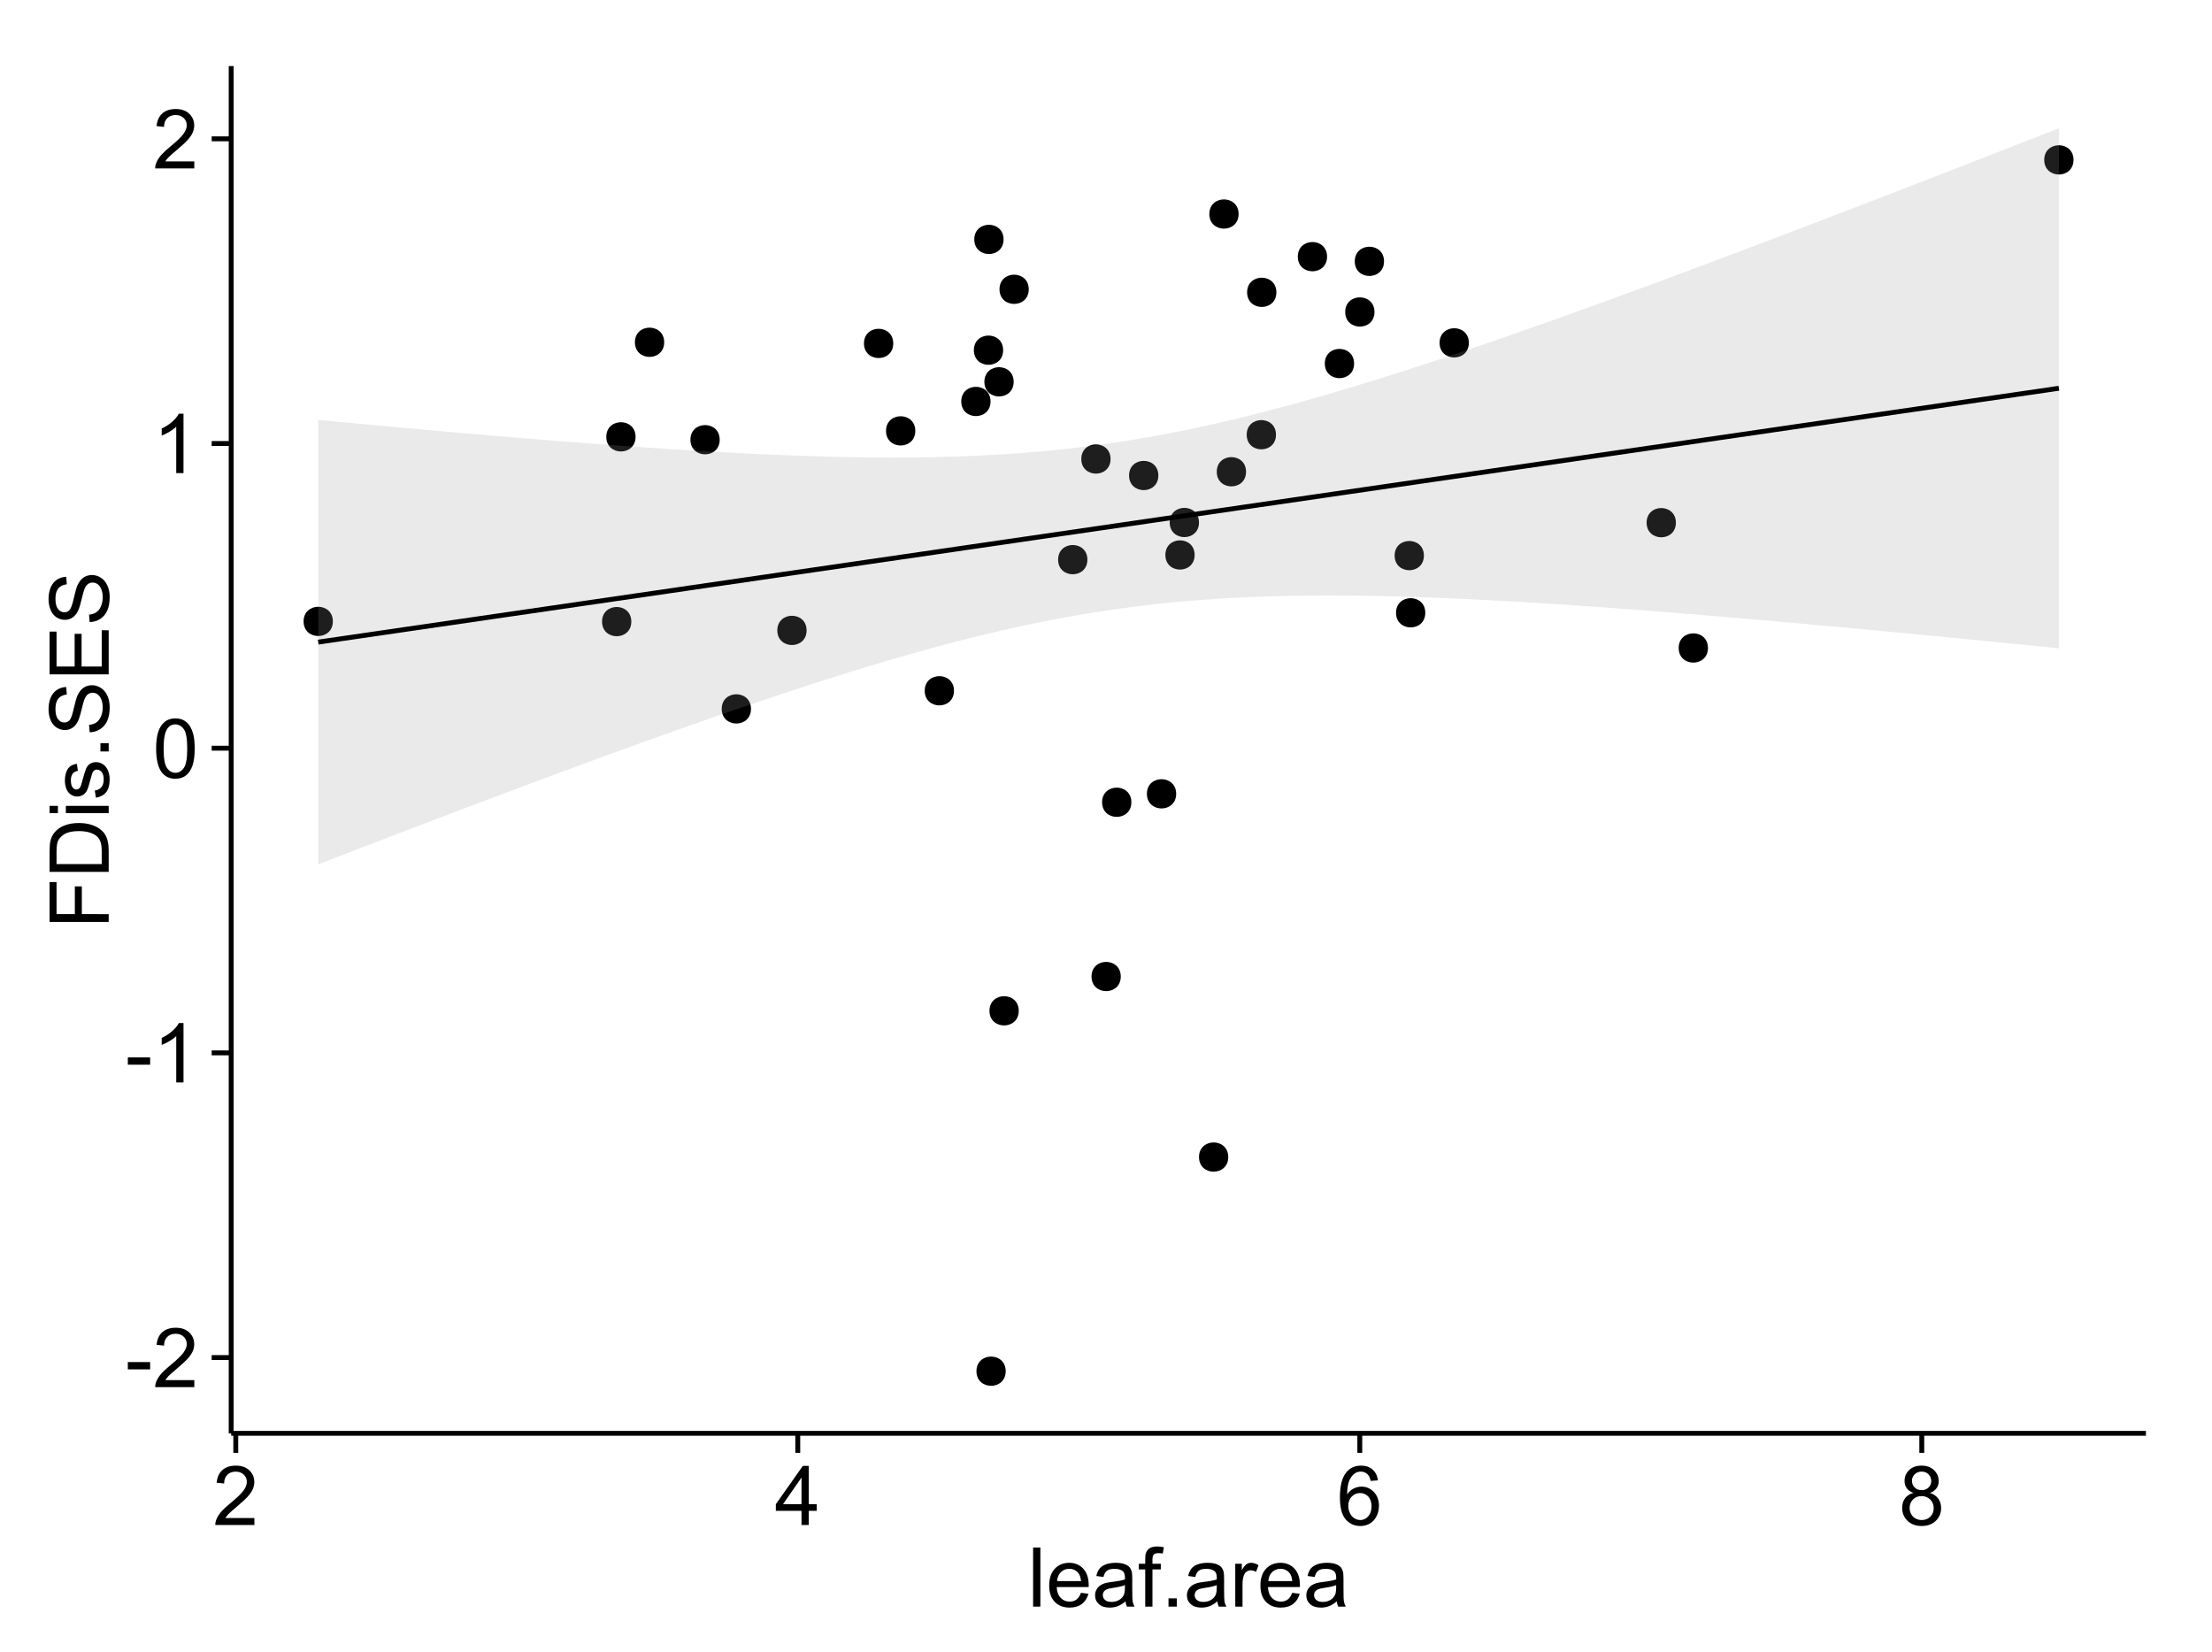 <?xml version="1.0" encoding="UTF-8"?>
<svg xmlns="http://www.w3.org/2000/svg" xmlns:xlink="http://www.w3.org/1999/xlink" width="482pt" height="360pt" viewBox="0 0 482 360" version="1.1">
<defs>
<g>
<symbol overflow="visible" id="glyph0-0">
<path style="stroke:none;" d="M 0.57 -3.867 L 0.57 -5.457 L 5.43 -5.457 L 5.43 -3.867 Z M 0.57 -3.867 "/>
</symbol>
<symbol overflow="visible" id="glyph0-1">
<path style="stroke:none;" d="M 9.062 -1.52 L 9.062 0 L 0.547 0 C 0.531 -0.379 0.594 -0.742 0.73 -1.098 C 0.945 -1.676 1.293 -2.25 1.77 -2.812 C 2.246 -3.375 2.934 -4.023 3.84 -4.766 C 5.238 -5.906 6.188 -6.816 6.68 -7.492 C 7.172 -8.16 7.418 -8.793 7.418 -9.395 C 7.418 -10.02 7.191 -10.551 6.746 -10.98 C 6.293 -11.41 5.711 -11.625 4.992 -11.629 C 4.23 -11.625 3.621 -11.395 3.164 -10.941 C 2.703 -10.48 2.469 -9.848 2.469 -9.043 L 0.844 -9.211 C 0.953 -10.422 1.371 -11.344 2.102 -11.984 C 2.824 -12.617 3.801 -12.938 5.027 -12.938 C 6.262 -12.938 7.238 -12.594 7.961 -11.91 C 8.68 -11.223 9.039 -10.371 9.043 -9.359 C 9.039 -8.84 8.934 -8.336 8.727 -7.84 C 8.512 -7.34 8.164 -6.812 7.676 -6.266 C 7.188 -5.711 6.375 -4.957 5.238 -4 C 4.285 -3.199 3.676 -2.66 3.41 -2.379 C 3.141 -2.094 2.918 -1.805 2.742 -1.52 Z M 9.062 -1.52 "/>
</symbol>
<symbol overflow="visible" id="glyph0-2">
<path style="stroke:none;" d="M 6.707 0 L 5.125 0 L 5.125 -10.082 C 4.742 -9.715 4.242 -9.352 3.625 -8.988 C 3.004 -8.625 2.449 -8.352 1.961 -8.172 L 1.961 -9.703 C 2.844 -10.117 3.617 -10.621 4.281 -11.215 C 4.941 -11.805 5.41 -12.379 5.688 -12.938 L 6.707 -12.938 Z M 6.707 0 "/>
</symbol>
<symbol overflow="visible" id="glyph0-3">
<path style="stroke:none;" d="M 0.746 -6.355 C 0.742 -7.875 0.898 -9.102 1.215 -10.031 C 1.527 -10.961 1.996 -11.676 2.613 -12.18 C 3.23 -12.684 4.008 -12.938 4.949 -12.938 C 5.637 -12.938 6.242 -12.797 6.766 -12.52 C 7.285 -12.238 7.715 -11.836 8.059 -11.316 C 8.395 -10.789 8.664 -10.152 8.859 -9.398 C 9.051 -8.645 9.145 -7.629 9.148 -6.355 C 9.145 -4.84 8.992 -3.617 8.684 -2.691 C 8.371 -1.762 7.906 -1.047 7.289 -0.539 C 6.672 -0.035 5.891 0.215 4.949 0.219 C 3.703 0.215 2.727 -0.227 2.023 -1.117 C 1.168 -2.188 0.742 -3.934 0.746 -6.355 Z M 2.375 -6.355 C 2.371 -4.234 2.621 -2.824 3.117 -2.129 C 3.609 -1.426 4.219 -1.078 4.949 -1.082 C 5.672 -1.078 6.281 -1.43 6.781 -2.137 C 7.273 -2.836 7.523 -4.242 7.523 -6.355 C 7.523 -8.473 7.273 -9.883 6.781 -10.582 C 6.281 -11.277 5.664 -11.625 4.93 -11.629 C 4.199 -11.625 3.621 -11.316 3.191 -10.703 C 2.645 -9.918 2.371 -8.469 2.375 -6.355 Z M 2.375 -6.355 "/>
</symbol>
<symbol overflow="visible" id="glyph0-4">
<path style="stroke:none;" d="M 5.82 0 L 5.82 -3.086 L 0.227 -3.086 L 0.227 -4.535 L 6.109 -12.883 L 7.398 -12.883 L 7.398 -4.535 L 9.141 -4.535 L 9.141 -3.086 L 7.398 -3.086 L 7.398 0 Z M 5.82 -4.535 L 5.82 -10.344 L 1.785 -4.535 Z M 5.82 -4.535 "/>
</symbol>
<symbol overflow="visible" id="glyph0-5">
<path style="stroke:none;" d="M 8.957 -9.73 L 7.383 -9.605 C 7.242 -10.223 7.043 -10.676 6.785 -10.961 C 6.355 -11.41 5.828 -11.637 5.203 -11.637 C 4.695 -11.637 4.25 -11.496 3.875 -11.215 C 3.375 -10.852 2.984 -10.32 2.695 -9.625 C 2.406 -8.926 2.258 -7.934 2.25 -6.645 C 2.629 -7.223 3.094 -7.652 3.645 -7.938 C 4.195 -8.215 4.773 -8.355 5.379 -8.359 C 6.434 -8.355 7.328 -7.969 8.07 -7.195 C 8.809 -6.418 9.18 -5.414 9.184 -4.184 C 9.18 -3.371 9.008 -2.617 8.66 -1.926 C 8.312 -1.23 7.832 -0.699 7.227 -0.332 C 6.613 0.035 5.922 0.215 5.148 0.219 C 3.828 0.215 2.754 -0.266 1.922 -1.234 C 1.09 -2.199 0.672 -3.797 0.676 -6.031 C 0.672 -8.516 1.133 -10.328 2.055 -11.461 C 2.855 -12.445 3.938 -12.938 5.301 -12.938 C 6.312 -12.938 7.141 -12.652 7.789 -12.086 C 8.434 -11.516 8.824 -10.73 8.957 -9.73 Z M 2.496 -4.176 C 2.496 -3.629 2.609 -3.105 2.844 -2.609 C 3.07 -2.109 3.395 -1.73 3.812 -1.473 C 4.227 -1.207 4.664 -1.078 5.125 -1.082 C 5.789 -1.078 6.363 -1.348 6.844 -1.891 C 7.324 -2.426 7.562 -3.156 7.566 -4.086 C 7.562 -4.973 7.328 -5.676 6.855 -6.191 C 6.379 -6.703 5.781 -6.961 5.062 -6.961 C 4.348 -6.961 3.738 -6.703 3.242 -6.191 C 2.742 -5.676 2.496 -5.004 2.496 -4.176 Z M 2.496 -4.176 "/>
</symbol>
<symbol overflow="visible" id="glyph0-6">
<path style="stroke:none;" d="M 3.18 -6.988 C 2.52 -7.227 2.035 -7.57 1.723 -8.016 C 1.406 -8.461 1.246 -8.992 1.25 -9.617 C 1.246 -10.551 1.582 -11.34 2.258 -11.98 C 2.93 -12.617 3.828 -12.938 4.949 -12.938 C 6.07 -12.938 6.977 -12.609 7.664 -11.957 C 8.348 -11.301 8.688 -10.504 8.691 -9.57 C 8.688 -8.969 8.531 -8.449 8.219 -8.012 C 7.902 -7.566 7.426 -7.227 6.793 -6.988 C 7.582 -6.727 8.184 -6.309 8.598 -5.738 C 9.008 -5.16 9.215 -4.477 9.219 -3.684 C 9.215 -2.578 8.828 -1.652 8.051 -0.906 C 7.27 -0.156 6.242 0.215 4.977 0.219 C 3.699 0.215 2.676 -0.156 1.898 -0.91 C 1.117 -1.66 0.727 -2.602 0.73 -3.727 C 0.727 -4.562 0.938 -5.262 1.367 -5.832 C 1.789 -6.395 2.395 -6.781 3.18 -6.988 Z M 2.867 -9.668 C 2.863 -9.059 3.059 -8.559 3.453 -8.172 C 3.844 -7.785 4.355 -7.594 4.984 -7.594 C 5.59 -7.594 6.09 -7.785 6.48 -8.168 C 6.871 -8.551 7.066 -9.02 7.066 -9.578 C 7.066 -10.156 6.863 -10.645 6.465 -11.043 C 6.059 -11.438 5.559 -11.637 4.965 -11.637 C 4.359 -11.637 3.859 -11.441 3.465 -11.055 C 3.062 -10.668 2.863 -10.207 2.867 -9.668 Z M 2.355 -3.719 C 2.355 -3.262 2.461 -2.824 2.676 -2.406 C 2.887 -1.98 3.203 -1.652 3.629 -1.426 C 4.047 -1.191 4.504 -1.078 4.992 -1.082 C 5.746 -1.078 6.367 -1.32 6.863 -1.809 C 7.352 -2.293 7.598 -2.91 7.602 -3.664 C 7.598 -4.422 7.344 -5.055 6.84 -5.555 C 6.332 -6.051 5.699 -6.297 4.938 -6.301 C 4.191 -6.297 3.574 -6.051 3.09 -5.562 C 2.598 -5.066 2.355 -4.453 2.355 -3.719 Z M 2.355 -3.719 "/>
</symbol>
<symbol overflow="visible" id="glyph0-7">
<path style="stroke:none;" d="M 1.152 0 L 1.152 -12.883 L 2.734 -12.883 L 2.734 0 Z M 1.152 0 "/>
</symbol>
<symbol overflow="visible" id="glyph0-8">
<path style="stroke:none;" d="M 7.578 -3.008 L 9.211 -2.805 C 8.953 -1.848 8.473 -1.105 7.777 -0.578 C 7.078 -0.051 6.188 0.211 5.105 0.211 C 3.738 0.211 2.656 -0.207 1.859 -1.051 C 1.055 -1.887 0.656 -3.066 0.66 -4.586 C 0.656 -6.156 1.059 -7.375 1.871 -8.246 C 2.676 -9.109 3.727 -9.543 5.02 -9.547 C 6.266 -9.543 7.285 -9.117 8.078 -8.27 C 8.867 -7.418 9.262 -6.223 9.266 -4.684 C 9.262 -4.586 9.258 -4.445 9.254 -4.262 L 2.293 -4.262 C 2.348 -3.234 2.641 -2.449 3.164 -1.906 C 3.684 -1.359 4.332 -1.09 5.117 -1.09 C 5.691 -1.09 6.188 -1.242 6.598 -1.547 C 7.008 -1.852 7.332 -2.336 7.578 -3.008 Z M 2.383 -5.562 L 7.594 -5.562 C 7.523 -6.344 7.324 -6.934 6.996 -7.328 C 6.492 -7.934 5.836 -8.238 5.035 -8.242 C 4.305 -8.238 3.695 -7.996 3.203 -7.512 C 2.707 -7.027 2.434 -6.375 2.383 -5.562 Z M 2.383 -5.562 "/>
</symbol>
<symbol overflow="visible" id="glyph0-9">
<path style="stroke:none;" d="M 7.277 -1.152 C 6.691 -0.652 6.125 -0.301 5.586 -0.098 C 5.039 0.109 4.457 0.211 3.84 0.211 C 2.812 0.211 2.027 -0.039 1.477 -0.539 C 0.922 -1.039 0.645 -1.68 0.648 -2.461 C 0.645 -2.918 0.75 -3.336 0.961 -3.715 C 1.168 -4.09 1.438 -4.391 1.777 -4.621 C 2.113 -4.848 2.496 -5.02 2.918 -5.141 C 3.227 -5.219 3.695 -5.301 4.324 -5.379 C 5.602 -5.531 6.539 -5.711 7.145 -5.922 C 7.148 -6.137 7.152 -6.273 7.156 -6.336 C 7.152 -6.977 7.004 -7.434 6.707 -7.699 C 6.301 -8.055 5.699 -8.23 4.906 -8.234 C 4.156 -8.23 3.609 -8.102 3.258 -7.844 C 2.902 -7.582 2.637 -7.121 2.469 -6.461 L 0.922 -6.672 C 1.059 -7.332 1.293 -7.867 1.617 -8.273 C 1.938 -8.68 2.402 -8.992 3.016 -9.215 C 3.621 -9.434 4.328 -9.543 5.133 -9.547 C 5.93 -9.543 6.574 -9.449 7.074 -9.266 C 7.566 -9.074 7.934 -8.84 8.172 -8.555 C 8.402 -8.27 8.566 -7.91 8.664 -7.48 C 8.715 -7.207 8.742 -6.719 8.746 -6.02 L 8.746 -3.91 C 8.742 -2.434 8.773 -1.504 8.844 -1.117 C 8.906 -0.727 9.043 -0.355 9.246 0 L 7.594 0 C 7.43 -0.328 7.324 -0.711 7.277 -1.152 Z M 7.145 -4.684 C 6.566 -4.445 5.707 -4.246 4.562 -4.086 C 3.91 -3.988 3.449 -3.883 3.18 -3.77 C 2.91 -3.648 2.703 -3.477 2.555 -3.254 C 2.406 -3.027 2.332 -2.777 2.336 -2.504 C 2.332 -2.078 2.492 -1.727 2.816 -1.449 C 3.133 -1.164 3.602 -1.023 4.219 -1.027 C 4.828 -1.023 5.367 -1.156 5.844 -1.426 C 6.312 -1.691 6.664 -2.059 6.891 -2.523 C 7.059 -2.879 7.141 -3.406 7.145 -4.105 Z M 7.145 -4.684 "/>
</symbol>
<symbol overflow="visible" id="glyph0-10">
<path style="stroke:none;" d="M 1.562 0 L 1.562 -8.102 L 0.168 -8.102 L 0.168 -9.336 L 1.562 -9.336 L 1.562 -10.328 C 1.559 -10.949 1.613 -11.414 1.73 -11.727 C 1.879 -12.133 2.148 -12.465 2.535 -12.723 C 2.914 -12.973 3.453 -13.102 4.148 -13.105 C 4.594 -13.102 5.086 -13.047 5.625 -12.945 L 5.387 -11.566 C 5.055 -11.625 4.746 -11.652 4.457 -11.656 C 3.973 -11.652 3.633 -11.551 3.434 -11.348 C 3.234 -11.141 3.133 -10.758 3.137 -10.195 L 3.137 -9.336 L 4.957 -9.336 L 4.957 -8.102 L 3.137 -8.102 L 3.137 0 Z M 1.562 0 "/>
</symbol>
<symbol overflow="visible" id="glyph0-11">
<path style="stroke:none;" d="M 1.633 0 L 1.633 -1.801 L 3.438 -1.801 L 3.438 0 Z M 1.633 0 "/>
</symbol>
<symbol overflow="visible" id="glyph0-12">
<path style="stroke:none;" d="M 1.168 0 L 1.168 -9.336 L 2.594 -9.336 L 2.594 -7.918 C 2.953 -8.578 3.289 -9.016 3.598 -9.23 C 3.906 -9.438 4.242 -9.543 4.613 -9.547 C 5.145 -9.543 5.688 -9.375 6.242 -9.035 L 5.695 -7.566 C 5.309 -7.793 4.922 -7.91 4.535 -7.91 C 4.188 -7.91 3.875 -7.805 3.602 -7.598 C 3.324 -7.387 3.129 -7.098 3.016 -6.734 C 2.836 -6.168 2.746 -5.555 2.75 -4.887 L 2.75 0 Z M 1.168 0 "/>
</symbol>
<symbol overflow="visible" id="glyph1-0">
<path style="stroke:none;" d="M 0 -1.477 L -12.883 -1.477 L -12.883 -10.168 L -11.363 -10.168 L -11.363 -3.184 L -7.375 -3.184 L -7.375 -9.227 L -5.852 -9.227 L -5.852 -3.184 L 0 -3.18 Z M 0 -1.477 "/>
</symbol>
<symbol overflow="visible" id="glyph1-1">
<path style="stroke:none;" d="M 0 -1.391 L -12.883 -1.391 L -12.883 -5.828 C -12.879 -6.828 -12.816 -7.594 -12.699 -8.121 C -12.527 -8.855 -12.223 -9.484 -11.777 -10.012 C -11.199 -10.688 -10.465 -11.195 -9.574 -11.535 C -8.68 -11.867 -7.656 -12.035 -6.512 -12.039 C -5.527 -12.035 -4.66 -11.922 -3.91 -11.695 C -3.152 -11.469 -2.527 -11.176 -2.035 -10.816 C -1.535 -10.457 -1.145 -10.066 -0.863 -9.645 C -0.574 -9.219 -0.359 -8.703 -0.219 -8.105 C -0.07 -7.504 0 -6.816 0 -6.039 Z M -1.52 -3.094 L -1.52 -5.844 C -1.516 -6.688 -1.598 -7.355 -1.758 -7.844 C -1.914 -8.324 -2.137 -8.711 -2.426 -9 C -2.828 -9.402 -3.371 -9.715 -4.055 -9.941 C -4.734 -10.164 -5.562 -10.277 -6.539 -10.281 C -7.887 -10.277 -8.922 -10.055 -9.645 -9.617 C -10.367 -9.172 -10.852 -8.637 -11.102 -8.008 C -11.273 -7.547 -11.359 -6.812 -11.363 -5.801 L -11.363 -3.094 Z M -1.52 -3.094 "/>
</symbol>
<symbol overflow="visible" id="glyph1-2">
<path style="stroke:none;" d="M -11.066 -1.195 L -12.883 -1.195 L -12.883 -2.777 L -11.066 -2.777 Z M 0 -1.195 L -9.336 -1.195 L -9.336 -2.777 L 0 -2.777 Z M 0 -1.195 "/>
</symbol>
<symbol overflow="visible" id="glyph1-3">
<path style="stroke:none;" d="M -2.785 -0.555 L -3.031 -2.117 C -2.402 -2.203 -1.922 -2.449 -1.59 -2.852 C -1.254 -3.25 -1.09 -3.812 -1.09 -4.535 C -1.09 -5.262 -1.234 -5.801 -1.531 -6.152 C -1.824 -6.504 -2.172 -6.68 -2.574 -6.68 C -2.926 -6.68 -3.207 -6.523 -3.418 -6.215 C -3.555 -5.996 -3.734 -5.457 -3.953 -4.598 C -4.246 -3.434 -4.5 -2.629 -4.715 -2.184 C -4.926 -1.734 -5.223 -1.395 -5.602 -1.164 C -5.98 -0.93 -6.398 -0.812 -6.855 -0.816 C -7.27 -0.812 -7.652 -0.91 -8.012 -1.102 C -8.363 -1.293 -8.66 -1.551 -8.895 -1.883 C -9.074 -2.125 -9.227 -2.461 -9.355 -2.887 C -9.48 -3.309 -9.543 -3.766 -9.547 -4.254 C -9.543 -4.984 -9.438 -5.625 -9.23 -6.184 C -9.016 -6.734 -8.73 -7.145 -8.371 -7.41 C -8.008 -7.672 -7.527 -7.852 -6.926 -7.953 L -6.715 -6.406 C -7.195 -6.332 -7.57 -6.129 -7.84 -5.797 C -8.105 -5.457 -8.238 -4.98 -8.242 -4.367 C -8.238 -3.637 -8.117 -3.121 -7.883 -2.812 C -7.641 -2.5 -7.359 -2.344 -7.039 -2.348 C -6.832 -2.344 -6.648 -2.406 -6.484 -2.539 C -6.312 -2.664 -6.172 -2.867 -6.062 -3.148 C -6.004 -3.301 -5.871 -3.766 -5.66 -4.543 C -5.359 -5.66 -5.113 -6.441 -4.926 -6.887 C -4.734 -7.324 -4.457 -7.672 -4.094 -7.926 C -3.73 -8.176 -3.281 -8.301 -2.742 -8.305 C -2.211 -8.301 -1.711 -8.148 -1.25 -7.844 C -0.781 -7.535 -0.422 -7.09 -0.172 -6.512 C 0.086 -5.926 0.211 -5.27 0.211 -4.543 C 0.211 -3.328 -0.039 -2.406 -0.543 -1.77 C -1.047 -1.133 -1.793 -0.727 -2.785 -0.555 Z M -2.785 -0.555 "/>
</symbol>
<symbol overflow="visible" id="glyph1-4">
<path style="stroke:none;" d="M 0 -1.633 L -1.801 -1.633 L -1.801 -3.438 L 0 -3.438 Z M 0 -1.633 "/>
</symbol>
<symbol overflow="visible" id="glyph1-5">
<path style="stroke:none;" d="M -4.141 -0.809 L -4.281 -2.418 C -3.633 -2.492 -3.102 -2.668 -2.691 -2.949 C -2.277 -3.223 -1.945 -3.656 -1.691 -4.246 C -1.434 -4.828 -1.305 -5.488 -1.309 -6.223 C -1.305 -6.871 -1.402 -7.445 -1.598 -7.945 C -1.789 -8.441 -2.055 -8.809 -2.395 -9.055 C -2.727 -9.297 -3.094 -9.422 -3.496 -9.422 C -3.898 -9.422 -4.25 -9.305 -4.555 -9.07 C -4.852 -8.836 -5.105 -8.449 -5.316 -7.91 C -5.449 -7.562 -5.66 -6.797 -5.945 -5.613 C -6.227 -4.43 -6.496 -3.602 -6.75 -3.129 C -7.07 -2.512 -7.469 -2.051 -7.949 -1.754 C -8.422 -1.449 -8.957 -1.301 -9.555 -1.301 C -10.203 -1.301 -10.812 -1.484 -11.379 -1.855 C -11.941 -2.223 -12.367 -2.762 -12.664 -3.473 C -12.953 -4.18 -13.102 -4.969 -13.105 -5.836 C -13.102 -6.789 -12.945 -7.629 -12.641 -8.363 C -12.328 -9.09 -11.879 -9.652 -11.285 -10.043 C -10.688 -10.434 -10.008 -10.645 -9.254 -10.68 L -9.133 -9.043 C -9.941 -8.953 -10.555 -8.656 -10.977 -8.152 C -11.391 -7.641 -11.602 -6.895 -11.602 -5.906 C -11.602 -4.875 -11.41 -4.121 -11.035 -3.652 C -10.652 -3.176 -10.199 -2.941 -9.668 -2.945 C -9.203 -2.941 -8.82 -3.109 -8.523 -3.445 C -8.223 -3.773 -7.918 -4.629 -7.605 -6.016 C -7.293 -7.398 -7.02 -8.348 -6.785 -8.867 C -6.438 -9.613 -5.996 -10.168 -5.469 -10.527 C -4.938 -10.883 -4.328 -11.062 -3.637 -11.066 C -2.949 -11.062 -2.305 -10.867 -1.699 -10.477 C -1.09 -10.082 -0.617 -9.516 -0.285 -8.781 C 0.051 -8.043 0.215 -7.215 0.219 -6.301 C 0.215 -5.133 0.051 -4.156 -0.289 -3.371 C -0.625 -2.578 -1.137 -1.961 -1.824 -1.516 C -2.504 -1.066 -3.277 -0.832 -4.141 -0.809 Z M -4.141 -0.809 "/>
</symbol>
<symbol overflow="visible" id="glyph1-6">
<path style="stroke:none;" d="M 0 -1.422 L -12.883 -1.426 L -12.883 -10.742 L -11.363 -10.742 L -11.363 -3.129 L -7.418 -3.129 L -7.418 -10.258 L -5.906 -10.258 L -5.906 -3.129 L -1.52 -3.129 L -1.52 -11.039 L 0 -11.039 Z M 0 -1.422 "/>
</symbol>
</g>
<clipPath id="clip1">
  <path d="M 50.375 14.398 L 468.598 14.398 L 468.598 313.312 L 50.375 313.312 Z M 50.375 14.398 "/>
</clipPath>
</defs>
<g id="surface5726">
<rect x="0" y="0" width="482" height="360" style="fill:rgb(100%,100%,100%);fill-opacity:1;stroke:none;"/>
<rect x="0" y="0" width="482" height="360" style="fill:rgb(100%,100%,100%);fill-opacity:1;stroke:none;"/>
<path style="fill:none;stroke-width:1.063;stroke-linecap:round;stroke-linejoin:round;stroke:rgb(100%,100%,100%);stroke-opacity:1;stroke-miterlimit:10;" d="M 0 360 L 482 360 L 482 0 L 0 0 Z M 0 360 "/>
<g clip-path="url(#clip1)" clip-rule="nonzero">
<path style=" stroke:none;fill-rule:nonzero;fill:rgb(100%,100%,100%);fill-opacity:1;" d="M 50.375 312.312 L 467.598 312.312 L 467.598 14.398 L 50.375 14.398 Z M 50.375 312.312 "/>
<path style=" stroke:none;fill-rule:nonzero;fill:rgb(0%,0%,0%);fill-opacity:1;" d="M 220.926 220.25 C 220.926 223.086 216.672 223.086 216.672 220.25 C 216.672 217.414 220.926 217.414 220.926 220.25 "/>
<path style=" stroke:none;fill-rule:nonzero;fill:rgb(0%,0%,0%);fill-opacity:1;" d="M 277.062 63.695 C 277.062 66.531 272.812 66.531 272.812 63.695 C 272.812 60.863 277.062 60.863 277.062 63.695 "/>
<path style=" stroke:none;fill-rule:nonzero;fill:rgb(0%,0%,0%);fill-opacity:1;" d="M 174.695 137.359 C 174.695 140.195 170.441 140.195 170.441 137.359 C 170.441 134.523 174.695 134.523 174.695 137.359 "/>
<path style=" stroke:none;fill-rule:nonzero;fill:rgb(0%,0%,0%);fill-opacity:1;" d="M 298.441 67.98 C 298.441 70.816 294.188 70.816 294.188 67.98 C 294.188 65.145 298.441 65.145 298.441 67.98 "/>
<path style=" stroke:none;fill-rule:nonzero;fill:rgb(0%,0%,0%);fill-opacity:1;" d="M 217.523 76.301 C 217.523 79.137 213.27 79.137 213.27 76.301 C 213.27 73.469 217.523 73.469 217.523 76.301 "/>
<path style=" stroke:none;fill-rule:nonzero;fill:rgb(0%,0%,0%);fill-opacity:1;" d="M 214.777 87.473 C 214.777 90.309 210.523 90.309 210.523 87.473 C 210.523 84.641 214.777 84.641 214.777 87.473 "/>
<path style=" stroke:none;fill-rule:nonzero;fill:rgb(0%,0%,0%);fill-opacity:1;" d="M 300.52 56.945 C 300.52 59.781 296.27 59.781 296.27 56.945 C 296.27 54.109 300.52 54.109 300.52 56.945 "/>
<path style=" stroke:none;fill-rule:nonzero;fill:rgb(0%,0%,0%);fill-opacity:1;" d="M 243.156 212.777 C 243.156 215.609 238.906 215.609 238.906 212.777 C 238.906 209.941 243.156 209.941 243.156 212.777 "/>
<path style=" stroke:none;fill-rule:nonzero;fill:rgb(0%,0%,0%);fill-opacity:1;" d="M 450.762 34.836 C 450.762 37.672 446.508 37.672 446.508 34.836 C 446.508 32.004 450.762 32.004 450.762 34.836 "/>
<path style=" stroke:none;fill-rule:nonzero;fill:rgb(0%,0%,0%);fill-opacity:1;" d="M 245.465 174.805 C 245.465 177.641 241.211 177.641 241.211 174.805 C 241.211 171.969 245.465 171.969 245.465 174.805 "/>
<path style=" stroke:none;fill-rule:nonzero;fill:rgb(0%,0%,0%);fill-opacity:1;" d="M 251.344 103.605 C 251.344 106.441 247.09 106.441 247.09 103.605 C 247.09 100.77 251.344 100.77 251.344 103.605 "/>
<path style=" stroke:none;fill-rule:nonzero;fill:rgb(0%,0%,0%);fill-opacity:1;" d="M 268.832 46.633 C 268.832 49.469 264.578 49.469 264.578 46.633 C 264.578 43.801 268.832 43.801 268.832 46.633 "/>
<path style=" stroke:none;fill-rule:nonzero;fill:rgb(0%,0%,0%);fill-opacity:1;" d="M 217.613 52.164 C 217.613 55 213.363 55 213.363 52.164 C 213.363 49.332 217.613 49.332 217.613 52.164 "/>
<path style=" stroke:none;fill-rule:nonzero;fill:rgb(0%,0%,0%);fill-opacity:1;" d="M 276.973 94.723 C 276.973 97.555 272.723 97.555 272.723 94.723 C 272.723 91.887 276.973 91.887 276.973 94.723 "/>
<path style=" stroke:none;fill-rule:nonzero;fill:rgb(0%,0%,0%);fill-opacity:1;" d="M 260.199 113.848 C 260.199 116.684 255.945 116.684 255.945 113.848 C 255.945 111.012 260.199 111.012 260.199 113.848 "/>
<path style=" stroke:none;fill-rule:nonzero;fill:rgb(0%,0%,0%);fill-opacity:1;" d="M 219.816 83.195 C 219.816 86.031 215.562 86.031 215.562 83.195 C 215.562 80.363 219.816 80.363 219.816 83.195 "/>
<path style=" stroke:none;fill-rule:nonzero;fill:rgb(0%,0%,0%);fill-opacity:1;" d="M 137.426 95.184 C 137.426 98.02 133.176 98.02 133.176 95.184 C 133.176 92.352 137.426 92.352 137.426 95.184 "/>
<path style=" stroke:none;fill-rule:nonzero;fill:rgb(0%,0%,0%);fill-opacity:1;" d="M 235.883 121.941 C 235.883 124.777 231.633 124.777 231.633 121.941 C 231.633 119.109 235.883 119.109 235.883 121.941 "/>
<path style=" stroke:none;fill-rule:nonzero;fill:rgb(0%,0%,0%);fill-opacity:1;" d="M 206.812 150.512 C 206.812 153.348 202.559 153.348 202.559 150.512 C 202.559 147.68 206.812 147.68 206.812 150.512 "/>
<path style=" stroke:none;fill-rule:nonzero;fill:rgb(0%,0%,0%);fill-opacity:1;" d="M 255.227 172.965 C 255.227 175.801 250.973 175.801 250.973 172.965 C 250.973 170.129 255.227 170.129 255.227 172.965 "/>
<path style=" stroke:none;fill-rule:nonzero;fill:rgb(0%,0%,0%);fill-opacity:1;" d="M 223.105 63.035 C 223.105 65.871 218.855 65.871 218.855 63.035 C 218.855 60.203 223.105 60.203 223.105 63.035 "/>
<path style=" stroke:none;fill-rule:nonzero;fill:rgb(0%,0%,0%);fill-opacity:1;" d="M 266.578 252.117 C 266.578 254.949 262.328 254.949 262.328 252.117 C 262.328 249.281 266.578 249.281 266.578 252.117 "/>
<path style=" stroke:none;fill-rule:nonzero;fill:rgb(0%,0%,0%);fill-opacity:1;" d="M 143.664 74.578 C 143.664 77.414 139.414 77.414 139.414 74.578 C 139.414 71.746 143.664 71.746 143.664 74.578 "/>
<path style=" stroke:none;fill-rule:nonzero;fill:rgb(0%,0%,0%);fill-opacity:1;" d="M 259.25 120.922 C 259.25 123.754 255 123.754 255 120.922 C 255 118.086 259.25 118.086 259.25 120.922 "/>
<path style=" stroke:none;fill-rule:nonzero;fill:rgb(0%,0%,0%);fill-opacity:1;" d="M 218.082 298.773 C 218.082 301.605 213.832 301.605 213.832 298.773 C 213.832 295.938 218.082 295.938 218.082 298.773 "/>
<path style=" stroke:none;fill-rule:nonzero;fill:rgb(0%,0%,0%);fill-opacity:1;" d="M 364.117 113.887 C 364.117 116.719 359.863 116.719 359.863 113.887 C 359.863 111.051 364.117 111.051 364.117 113.887 "/>
<path style=" stroke:none;fill-rule:nonzero;fill:rgb(0%,0%,0%);fill-opacity:1;" d="M 193.578 74.828 C 193.578 77.664 189.324 77.664 189.324 74.828 C 189.324 71.992 193.578 71.992 193.578 74.828 "/>
<path style=" stroke:none;fill-rule:nonzero;fill:rgb(0%,0%,0%);fill-opacity:1;" d="M 71.469 135.395 C 71.469 138.23 67.215 138.23 67.215 135.395 C 67.215 132.559 71.469 132.559 71.469 135.395 "/>
<path style=" stroke:none;fill-rule:nonzero;fill:rgb(0%,0%,0%);fill-opacity:1;" d="M 198.379 93.887 C 198.379 96.719 194.129 96.719 194.129 93.887 C 194.129 91.051 198.379 91.051 198.379 93.887 "/>
<path style=" stroke:none;fill-rule:nonzero;fill:rgb(0%,0%,0%);fill-opacity:1;" d="M 162.578 154.465 C 162.578 157.297 158.324 157.297 158.324 154.465 C 158.324 151.629 162.578 151.629 162.578 154.465 "/>
<path style=" stroke:none;fill-rule:nonzero;fill:rgb(0%,0%,0%);fill-opacity:1;" d="M 371.105 141.188 C 371.105 144.023 366.855 144.023 366.855 141.188 C 366.855 138.355 371.105 138.355 371.105 141.188 "/>
<path style=" stroke:none;fill-rule:nonzero;fill:rgb(0%,0%,0%);fill-opacity:1;" d="M 309.512 133.523 C 309.512 136.359 305.262 136.359 305.262 133.523 C 305.262 130.691 309.512 130.691 309.512 133.523 "/>
<path style=" stroke:none;fill-rule:nonzero;fill:rgb(0%,0%,0%);fill-opacity:1;" d="M 293.996 79.215 C 293.996 82.047 289.742 82.047 289.742 79.215 C 289.742 76.379 293.996 76.379 293.996 79.215 "/>
<path style=" stroke:none;fill-rule:nonzero;fill:rgb(0%,0%,0%);fill-opacity:1;" d="M 136.504 135.445 C 136.504 138.277 132.25 138.277 132.25 135.445 C 132.25 132.609 136.504 132.609 136.504 135.445 "/>
<path style=" stroke:none;fill-rule:nonzero;fill:rgb(0%,0%,0%);fill-opacity:1;" d="M 319.004 74.703 C 319.004 77.539 314.75 77.539 314.75 74.703 C 314.75 71.871 319.004 71.871 319.004 74.703 "/>
<path style=" stroke:none;fill-rule:nonzero;fill:rgb(0%,0%,0%);fill-opacity:1;" d="M 309.211 121.062 C 309.211 123.898 304.957 123.898 304.957 121.062 C 304.957 118.23 309.211 118.23 309.211 121.062 "/>
<path style=" stroke:none;fill-rule:nonzero;fill:rgb(0%,0%,0%);fill-opacity:1;" d="M 288.109 55.926 C 288.109 58.762 283.855 58.762 283.855 55.926 C 283.855 53.09 288.109 53.09 288.109 55.926 "/>
<path style=" stroke:none;fill-rule:nonzero;fill:rgb(0%,0%,0%);fill-opacity:1;" d="M 270.453 102.793 C 270.453 105.625 266.199 105.625 266.199 102.793 C 266.199 99.957 270.453 99.957 270.453 102.793 "/>
<path style=" stroke:none;fill-rule:nonzero;fill:rgb(0%,0%,0%);fill-opacity:1;" d="M 240.93 100.016 C 240.93 102.852 236.68 102.852 236.68 100.016 C 236.68 97.18 240.93 97.18 240.93 100.016 "/>
<path style=" stroke:none;fill-rule:nonzero;fill:rgb(0%,0%,0%);fill-opacity:1;" d="M 155.762 95.809 C 155.762 98.645 151.508 98.645 151.508 95.809 C 151.508 92.977 155.762 92.977 155.762 95.809 "/>
<path style=" stroke:none;fill-rule:nonzero;fill:rgb(0%,0%,0%);fill-opacity:1;" d="M 221.988 220.25 C 221.988 224.5 215.609 224.5 215.609 220.25 C 215.609 215.996 221.988 215.996 221.988 220.25 "/>
<path style=" stroke:none;fill-rule:nonzero;fill:rgb(0%,0%,0%);fill-opacity:1;" d="M 278.125 63.695 C 278.125 67.949 271.75 67.949 271.75 63.695 C 271.75 59.445 278.125 59.445 278.125 63.695 "/>
<path style=" stroke:none;fill-rule:nonzero;fill:rgb(0%,0%,0%);fill-opacity:1;" d="M 175.758 137.359 C 175.758 141.609 169.379 141.609 169.379 137.359 C 169.379 133.105 175.758 133.105 175.758 137.359 "/>
<path style=" stroke:none;fill-rule:nonzero;fill:rgb(0%,0%,0%);fill-opacity:1;" d="M 299.504 67.98 C 299.504 72.23 293.125 72.23 293.125 67.98 C 293.125 63.727 299.504 63.727 299.504 67.98 "/>
<path style=" stroke:none;fill-rule:nonzero;fill:rgb(0%,0%,0%);fill-opacity:1;" d="M 218.586 76.301 C 218.586 80.555 212.207 80.555 212.207 76.301 C 212.207 72.051 218.586 72.051 218.586 76.301 "/>
<path style=" stroke:none;fill-rule:nonzero;fill:rgb(0%,0%,0%);fill-opacity:1;" d="M 215.84 87.473 C 215.84 91.727 209.461 91.727 209.461 87.473 C 209.461 83.223 215.84 83.223 215.84 87.473 "/>
<path style=" stroke:none;fill-rule:nonzero;fill:rgb(0%,0%,0%);fill-opacity:1;" d="M 301.582 56.945 C 301.582 61.195 295.207 61.195 295.207 56.945 C 295.207 52.691 301.582 52.691 301.582 56.945 "/>
<path style=" stroke:none;fill-rule:nonzero;fill:rgb(0%,0%,0%);fill-opacity:1;" d="M 244.219 212.777 C 244.219 217.027 237.844 217.027 237.844 212.777 C 237.844 208.523 244.219 208.523 244.219 212.777 "/>
<path style=" stroke:none;fill-rule:nonzero;fill:rgb(0%,0%,0%);fill-opacity:1;" d="M 451.824 34.836 C 451.824 39.09 445.445 39.09 445.445 34.836 C 445.445 30.586 451.824 30.586 451.824 34.836 "/>
<path style=" stroke:none;fill-rule:nonzero;fill:rgb(0%,0%,0%);fill-opacity:1;" d="M 246.527 174.805 C 246.527 179.059 240.148 179.059 240.148 174.805 C 240.148 170.555 246.527 170.555 246.527 174.805 "/>
<path style=" stroke:none;fill-rule:nonzero;fill:rgb(0%,0%,0%);fill-opacity:1;" d="M 252.406 103.605 C 252.406 107.859 246.027 107.859 246.027 103.605 C 246.027 99.355 252.406 99.355 252.406 103.605 "/>
<path style=" stroke:none;fill-rule:nonzero;fill:rgb(0%,0%,0%);fill-opacity:1;" d="M 269.895 46.633 C 269.895 50.887 263.516 50.887 263.516 46.633 C 263.516 42.383 269.895 42.383 269.895 46.633 "/>
<path style=" stroke:none;fill-rule:nonzero;fill:rgb(0%,0%,0%);fill-opacity:1;" d="M 218.68 52.164 C 218.68 56.418 212.301 56.418 212.301 52.164 C 212.301 47.914 218.68 47.914 218.68 52.164 "/>
<path style=" stroke:none;fill-rule:nonzero;fill:rgb(0%,0%,0%);fill-opacity:1;" d="M 278.039 94.723 C 278.039 98.973 271.66 98.973 271.66 94.723 C 271.66 90.469 278.039 90.469 278.039 94.723 "/>
<path style=" stroke:none;fill-rule:nonzero;fill:rgb(0%,0%,0%);fill-opacity:1;" d="M 261.262 113.848 C 261.262 118.098 254.883 118.098 254.883 113.848 C 254.883 109.594 261.262 109.594 261.262 113.848 "/>
<path style=" stroke:none;fill-rule:nonzero;fill:rgb(0%,0%,0%);fill-opacity:1;" d="M 220.879 83.195 C 220.879 87.449 214.5 87.449 214.5 83.195 C 214.5 78.945 220.879 78.945 220.879 83.195 "/>
<path style=" stroke:none;fill-rule:nonzero;fill:rgb(0%,0%,0%);fill-opacity:1;" d="M 138.492 95.184 C 138.492 99.438 132.113 99.438 132.113 95.184 C 132.113 90.934 138.492 90.934 138.492 95.184 "/>
<path style=" stroke:none;fill-rule:nonzero;fill:rgb(0%,0%,0%);fill-opacity:1;" d="M 236.945 121.941 C 236.945 126.195 230.566 126.195 230.566 121.941 C 230.566 117.691 236.945 117.691 236.945 121.941 "/>
<path style=" stroke:none;fill-rule:nonzero;fill:rgb(0%,0%,0%);fill-opacity:1;" d="M 207.875 150.512 C 207.875 154.766 201.496 154.766 201.496 150.512 C 201.496 146.262 207.875 146.262 207.875 150.512 "/>
<path style=" stroke:none;fill-rule:nonzero;fill:rgb(0%,0%,0%);fill-opacity:1;" d="M 256.289 172.965 C 256.289 177.219 249.91 177.219 249.91 172.965 C 249.91 168.715 256.289 168.715 256.289 172.965 "/>
<path style=" stroke:none;fill-rule:nonzero;fill:rgb(0%,0%,0%);fill-opacity:1;" d="M 224.168 63.035 C 224.168 67.289 217.793 67.289 217.793 63.035 C 217.793 58.785 224.168 58.785 224.168 63.035 "/>
<path style=" stroke:none;fill-rule:nonzero;fill:rgb(0%,0%,0%);fill-opacity:1;" d="M 267.641 252.117 C 267.641 256.367 261.266 256.367 261.266 252.117 C 261.266 247.863 267.641 247.863 267.641 252.117 "/>
<path style=" stroke:none;fill-rule:nonzero;fill:rgb(0%,0%,0%);fill-opacity:1;" d="M 144.727 74.578 C 144.727 78.832 138.348 78.832 138.348 74.578 C 138.348 70.328 144.727 70.328 144.727 74.578 "/>
<path style=" stroke:none;fill-rule:nonzero;fill:rgb(0%,0%,0%);fill-opacity:1;" d="M 260.312 120.922 C 260.312 125.172 253.938 125.172 253.938 120.922 C 253.938 116.668 260.312 116.668 260.312 120.922 "/>
<path style=" stroke:none;fill-rule:nonzero;fill:rgb(0%,0%,0%);fill-opacity:1;" d="M 219.145 298.773 C 219.145 303.023 212.77 303.023 212.77 298.773 C 212.77 294.52 219.145 294.52 219.145 298.773 "/>
<path style=" stroke:none;fill-rule:nonzero;fill:rgb(0%,0%,0%);fill-opacity:1;" d="M 365.18 113.887 C 365.18 118.137 358.801 118.137 358.801 113.887 C 358.801 109.633 365.18 109.633 365.18 113.887 "/>
<path style=" stroke:none;fill-rule:nonzero;fill:rgb(0%,0%,0%);fill-opacity:1;" d="M 194.641 74.828 C 194.641 79.078 188.262 79.078 188.262 74.828 C 188.262 70.574 194.641 70.574 194.641 74.828 "/>
<path style=" stroke:none;fill-rule:nonzero;fill:rgb(0%,0%,0%);fill-opacity:1;" d="M 72.531 135.395 C 72.531 139.648 66.152 139.648 66.152 135.395 C 66.152 131.145 72.531 131.145 72.531 135.395 "/>
<path style=" stroke:none;fill-rule:nonzero;fill:rgb(0%,0%,0%);fill-opacity:1;" d="M 199.445 93.887 C 199.445 98.137 193.066 98.137 193.066 93.887 C 193.066 89.633 199.445 89.633 199.445 93.887 "/>
<path style=" stroke:none;fill-rule:nonzero;fill:rgb(0%,0%,0%);fill-opacity:1;" d="M 163.641 154.465 C 163.641 158.715 157.262 158.715 157.262 154.465 C 157.262 150.211 163.641 150.211 163.641 154.465 "/>
<path style=" stroke:none;fill-rule:nonzero;fill:rgb(0%,0%,0%);fill-opacity:1;" d="M 372.168 141.188 C 372.168 145.441 365.789 145.441 365.789 141.188 C 365.789 136.938 372.168 136.938 372.168 141.188 "/>
<path style=" stroke:none;fill-rule:nonzero;fill:rgb(0%,0%,0%);fill-opacity:1;" d="M 310.574 133.523 C 310.574 137.777 304.199 137.777 304.199 133.523 C 304.199 129.273 310.574 129.273 310.574 133.523 "/>
<path style=" stroke:none;fill-rule:nonzero;fill:rgb(0%,0%,0%);fill-opacity:1;" d="M 295.059 79.215 C 295.059 83.465 288.68 83.465 288.68 79.215 C 288.68 74.961 295.059 74.961 295.059 79.215 "/>
<path style=" stroke:none;fill-rule:nonzero;fill:rgb(0%,0%,0%);fill-opacity:1;" d="M 137.566 135.445 C 137.566 139.695 131.188 139.695 131.188 135.445 C 131.188 131.191 137.566 131.191 137.566 135.445 "/>
<path style=" stroke:none;fill-rule:nonzero;fill:rgb(0%,0%,0%);fill-opacity:1;" d="M 320.066 74.703 C 320.066 78.957 313.688 78.957 313.688 74.703 C 313.688 70.453 320.066 70.453 320.066 74.703 "/>
<path style=" stroke:none;fill-rule:nonzero;fill:rgb(0%,0%,0%);fill-opacity:1;" d="M 310.273 121.062 C 310.273 125.316 303.895 125.316 303.895 121.062 C 303.895 116.812 310.273 116.812 310.273 121.062 "/>
<path style=" stroke:none;fill-rule:nonzero;fill:rgb(0%,0%,0%);fill-opacity:1;" d="M 289.172 55.926 C 289.172 60.176 282.793 60.176 282.793 55.926 C 282.793 51.672 289.172 51.672 289.172 55.926 "/>
<path style=" stroke:none;fill-rule:nonzero;fill:rgb(0%,0%,0%);fill-opacity:1;" d="M 271.516 102.793 C 271.516 107.043 265.137 107.043 265.137 102.793 C 265.137 98.539 271.516 98.539 271.516 102.793 "/>
<path style=" stroke:none;fill-rule:nonzero;fill:rgb(0%,0%,0%);fill-opacity:1;" d="M 241.992 100.016 C 241.992 104.266 235.617 104.266 235.617 100.016 C 235.617 95.762 241.992 95.762 241.992 100.016 "/>
<path style=" stroke:none;fill-rule:nonzero;fill:rgb(0%,0%,0%);fill-opacity:1;" d="M 156.824 95.809 C 156.824 100.062 150.445 100.062 150.445 95.809 C 150.445 91.559 156.824 91.559 156.824 95.809 "/>
<path style=" stroke:none;fill-rule:nonzero;fill:rgb(60%,60%,60%);fill-opacity:0.2;" d="M 69.34 91.488 L 74.141 91.941 L 78.945 92.391 L 83.746 92.836 L 88.547 93.273 L 93.348 93.707 L 98.148 94.133 L 102.949 94.551 L 107.75 94.961 L 112.551 95.363 L 117.352 95.758 L 122.152 96.141 L 126.957 96.512 L 131.758 96.871 L 136.559 97.219 L 141.359 97.551 L 146.16 97.867 L 150.961 98.168 L 155.762 98.449 L 160.562 98.707 L 165.363 98.941 L 170.168 99.148 L 174.969 99.328 L 179.77 99.477 L 184.57 99.59 L 189.371 99.66 L 194.172 99.691 L 198.973 99.672 L 203.773 99.598 L 208.574 99.469 L 213.375 99.277 L 218.18 99.016 L 222.98 98.684 L 227.781 98.273 L 232.582 97.781 L 237.383 97.207 L 242.184 96.547 L 246.984 95.805 L 251.785 94.973 L 256.586 94.062 L 261.391 93.066 L 266.191 92 L 270.992 90.855 L 275.793 89.645 L 280.594 88.375 L 285.395 87.043 L 290.195 85.66 L 294.996 84.23 L 299.797 82.754 L 304.598 81.242 L 309.402 79.691 L 314.203 78.113 L 319.004 76.504 L 323.805 74.867 L 328.605 73.207 L 333.406 71.523 L 338.207 69.824 L 343.008 68.105 L 347.809 66.375 L 352.613 64.625 L 357.414 62.863 L 362.215 61.094 L 367.016 59.309 L 371.816 57.516 L 376.617 55.711 L 381.418 53.898 L 386.219 52.082 L 391.02 50.254 L 395.82 48.422 L 400.625 46.582 L 405.426 44.738 L 410.227 42.891 L 415.027 41.035 L 419.828 39.176 L 424.629 37.312 L 429.43 35.445 L 434.23 33.574 L 439.031 31.699 L 443.836 29.82 L 448.637 27.941 L 448.637 141.258 L 443.836 140.777 L 439.031 140.301 L 429.43 139.355 L 419.828 138.426 L 410.227 137.512 L 405.426 137.062 L 400.625 136.617 L 395.82 136.18 L 391.02 135.746 L 386.219 135.32 L 381.418 134.902 L 376.617 134.492 L 371.816 134.09 L 367.016 133.695 L 362.215 133.312 L 357.414 132.941 L 352.613 132.578 L 347.809 132.23 L 343.008 131.898 L 338.207 131.582 L 333.406 131.281 L 328.605 131 L 323.805 130.742 L 319.004 130.504 L 314.203 130.297 L 309.402 130.113 L 304.598 129.965 L 299.797 129.852 L 294.996 129.777 L 290.195 129.75 L 285.395 129.766 L 280.594 129.836 L 275.793 129.965 L 270.992 130.152 L 266.191 130.414 L 261.391 130.742 L 256.586 131.148 L 251.785 131.637 L 246.984 132.207 L 242.184 132.863 L 237.383 133.605 L 232.582 134.43 L 227.781 135.34 L 222.98 136.332 L 218.18 137.398 L 213.375 138.539 L 208.574 139.746 L 203.773 141.016 L 198.973 142.344 L 194.172 143.727 L 189.371 145.152 L 184.57 146.625 L 179.77 148.141 L 174.969 149.688 L 170.168 151.266 L 165.363 152.875 L 160.562 154.512 L 155.762 156.168 L 150.961 157.852 L 146.16 159.551 L 141.359 161.266 L 136.559 163 L 131.758 164.746 L 126.957 166.508 L 122.152 168.281 L 117.352 170.062 L 112.551 171.855 L 107.75 173.66 L 102.949 175.473 L 98.148 177.289 L 93.348 179.117 L 88.547 180.949 L 83.746 182.785 L 78.945 184.633 L 74.141 186.48 L 69.34 188.336 Z M 69.34 91.488 "/>
<path style="fill:none;stroke-width:1.063;stroke-linecap:butt;stroke-linejoin:round;stroke:rgb(0%,0%,0%);stroke-opacity:1;stroke-miterlimit:1;" d="M 69.34 139.91 L 74.141 139.211 L 78.945 138.512 L 83.746 137.812 L 88.547 137.109 L 102.949 135.012 L 107.75 134.309 L 122.152 132.211 L 126.957 131.508 L 146.16 128.711 L 150.961 128.008 L 165.363 125.91 L 170.168 125.207 L 184.57 123.109 L 189.371 122.406 L 203.773 120.309 L 208.574 119.605 L 213.375 118.906 L 218.18 118.207 L 222.98 117.508 L 227.781 116.805 L 246.984 114.008 L 251.785 113.305 L 256.586 112.605 L 261.391 111.906 L 266.191 111.207 L 270.992 110.504 L 285.395 108.406 L 290.195 107.703 L 304.598 105.605 L 309.402 104.902 L 323.805 102.805 L 328.605 102.102 L 343.008 100.004 L 347.809 99.301 L 352.613 98.602 L 367.016 96.504 L 371.816 95.801 L 386.219 93.703 L 391.02 93 L 395.82 92.301 L 400.625 91.602 L 405.426 90.902 L 410.227 90.199 L 424.629 88.102 L 429.43 87.398 L 439.031 86 L 443.836 85.301 L 448.637 84.598 "/>
</g>
<path style="fill:none;stroke-width:1.063;stroke-linecap:butt;stroke-linejoin:round;stroke:rgb(0%,0%,0%);stroke-opacity:1;stroke-miterlimit:10;" d="M 50.375 312.312 L 50.375 14.398 "/>
<g style="fill:rgb(0%,0%,0%);fill-opacity:1;">
  <use xlink:href="#glyph0-0" x="27.285" y="302.242"/>
  <use xlink:href="#glyph0-1" x="33.279" y="302.242"/>
</g>
<g style="fill:rgb(0%,0%,0%);fill-opacity:1;">
  <use xlink:href="#glyph0-0" x="27.285" y="235.855"/>
  <use xlink:href="#glyph0-2" x="33.279" y="235.855"/>
</g>
<g style="fill:rgb(0%,0%,0%);fill-opacity:1;">
  <use xlink:href="#glyph0-3" x="33.277" y="169.465"/>
</g>
<g style="fill:rgb(0%,0%,0%);fill-opacity:1;">
  <use xlink:href="#glyph0-2" x="33.277" y="103.078"/>
</g>
<g style="fill:rgb(0%,0%,0%);fill-opacity:1;">
  <use xlink:href="#glyph0-1" x="33.277" y="36.691"/>
</g>
<path style="fill:none;stroke-width:1.063;stroke-linecap:butt;stroke-linejoin:round;stroke:rgb(0%,0%,0%);stroke-opacity:1;stroke-miterlimit:10;" d="M 46.125 295.801 L 50.375 295.801 "/>
<path style="fill:none;stroke-width:1.063;stroke-linecap:butt;stroke-linejoin:round;stroke:rgb(0%,0%,0%);stroke-opacity:1;stroke-miterlimit:10;" d="M 46.125 229.41 L 50.375 229.41 "/>
<path style="fill:none;stroke-width:1.063;stroke-linecap:butt;stroke-linejoin:round;stroke:rgb(0%,0%,0%);stroke-opacity:1;stroke-miterlimit:10;" d="M 46.125 163.023 L 50.375 163.023 "/>
<path style="fill:none;stroke-width:1.063;stroke-linecap:butt;stroke-linejoin:round;stroke:rgb(0%,0%,0%);stroke-opacity:1;stroke-miterlimit:10;" d="M 46.125 96.637 L 50.375 96.637 "/>
<path style="fill:none;stroke-width:1.063;stroke-linecap:butt;stroke-linejoin:round;stroke:rgb(0%,0%,0%);stroke-opacity:1;stroke-miterlimit:10;" d="M 46.125 30.246 L 50.375 30.246 "/>
<path style="fill:none;stroke-width:1.063;stroke-linecap:butt;stroke-linejoin:round;stroke:rgb(0%,0%,0%);stroke-opacity:1;stroke-miterlimit:10;" d="M 50.375 312.312 L 467.602 312.312 "/>
<path style="fill:none;stroke-width:1.063;stroke-linecap:butt;stroke-linejoin:round;stroke:rgb(0%,0%,0%);stroke-opacity:1;stroke-miterlimit:10;" d="M 51.375 316.566 L 51.375 312.312 "/>
<path style="fill:none;stroke-width:1.063;stroke-linecap:butt;stroke-linejoin:round;stroke:rgb(0%,0%,0%);stroke-opacity:1;stroke-miterlimit:10;" d="M 173.836 316.566 L 173.836 312.312 "/>
<path style="fill:none;stroke-width:1.063;stroke-linecap:butt;stroke-linejoin:round;stroke:rgb(0%,0%,0%);stroke-opacity:1;stroke-miterlimit:10;" d="M 296.301 316.566 L 296.301 312.312 "/>
<path style="fill:none;stroke-width:1.063;stroke-linecap:butt;stroke-linejoin:round;stroke:rgb(0%,0%,0%);stroke-opacity:1;stroke-miterlimit:10;" d="M 418.762 316.566 L 418.762 312.312 "/>
<g style="fill:rgb(0%,0%,0%);fill-opacity:1;">
  <use xlink:href="#glyph0-1" x="46.371" y="332.285"/>
</g>
<g style="fill:rgb(0%,0%,0%);fill-opacity:1;">
  <use xlink:href="#glyph0-4" x="168.832" y="332.285"/>
</g>
<g style="fill:rgb(0%,0%,0%);fill-opacity:1;">
  <use xlink:href="#glyph0-5" x="291.297" y="332.285"/>
</g>
<g style="fill:rgb(0%,0%,0%);fill-opacity:1;">
  <use xlink:href="#glyph0-6" x="413.758" y="332.285"/>
</g>
<g style="fill:rgb(0%,0%,0%);fill-opacity:1;">
  <use xlink:href="#glyph0-7" x="223.965" y="350.07"/>
  <use xlink:href="#glyph0-8" x="227.964" y="350.07"/>
  <use xlink:href="#glyph0-9" x="237.975" y="350.07"/>
  <use xlink:href="#glyph0-10" x="247.985" y="350.07"/>
  <use xlink:href="#glyph0-11" x="252.986" y="350.07"/>
  <use xlink:href="#glyph0-9" x="257.987" y="350.07"/>
  <use xlink:href="#glyph0-12" x="267.998" y="350.07"/>
  <use xlink:href="#glyph0-8" x="273.992" y="350.07"/>
  <use xlink:href="#glyph0-9" x="284.003" y="350.07"/>
</g>
<g style="fill:rgb(0%,0%,0%);fill-opacity:1;">
  <use xlink:href="#glyph1-0" x="23.684" y="202.363"/>
  <use xlink:href="#glyph1-1" x="23.684" y="191.368"/>
  <use xlink:href="#glyph1-2" x="23.684" y="178.369"/>
  <use xlink:href="#glyph1-3" x="23.684" y="174.37"/>
  <use xlink:href="#glyph1-4" x="23.684" y="165.37"/>
  <use xlink:href="#glyph1-5" x="23.684" y="160.369"/>
  <use xlink:href="#glyph1-6" x="23.684" y="148.363"/>
  <use xlink:href="#glyph1-5" x="23.684" y="136.357"/>
</g>
</g>
</svg>
